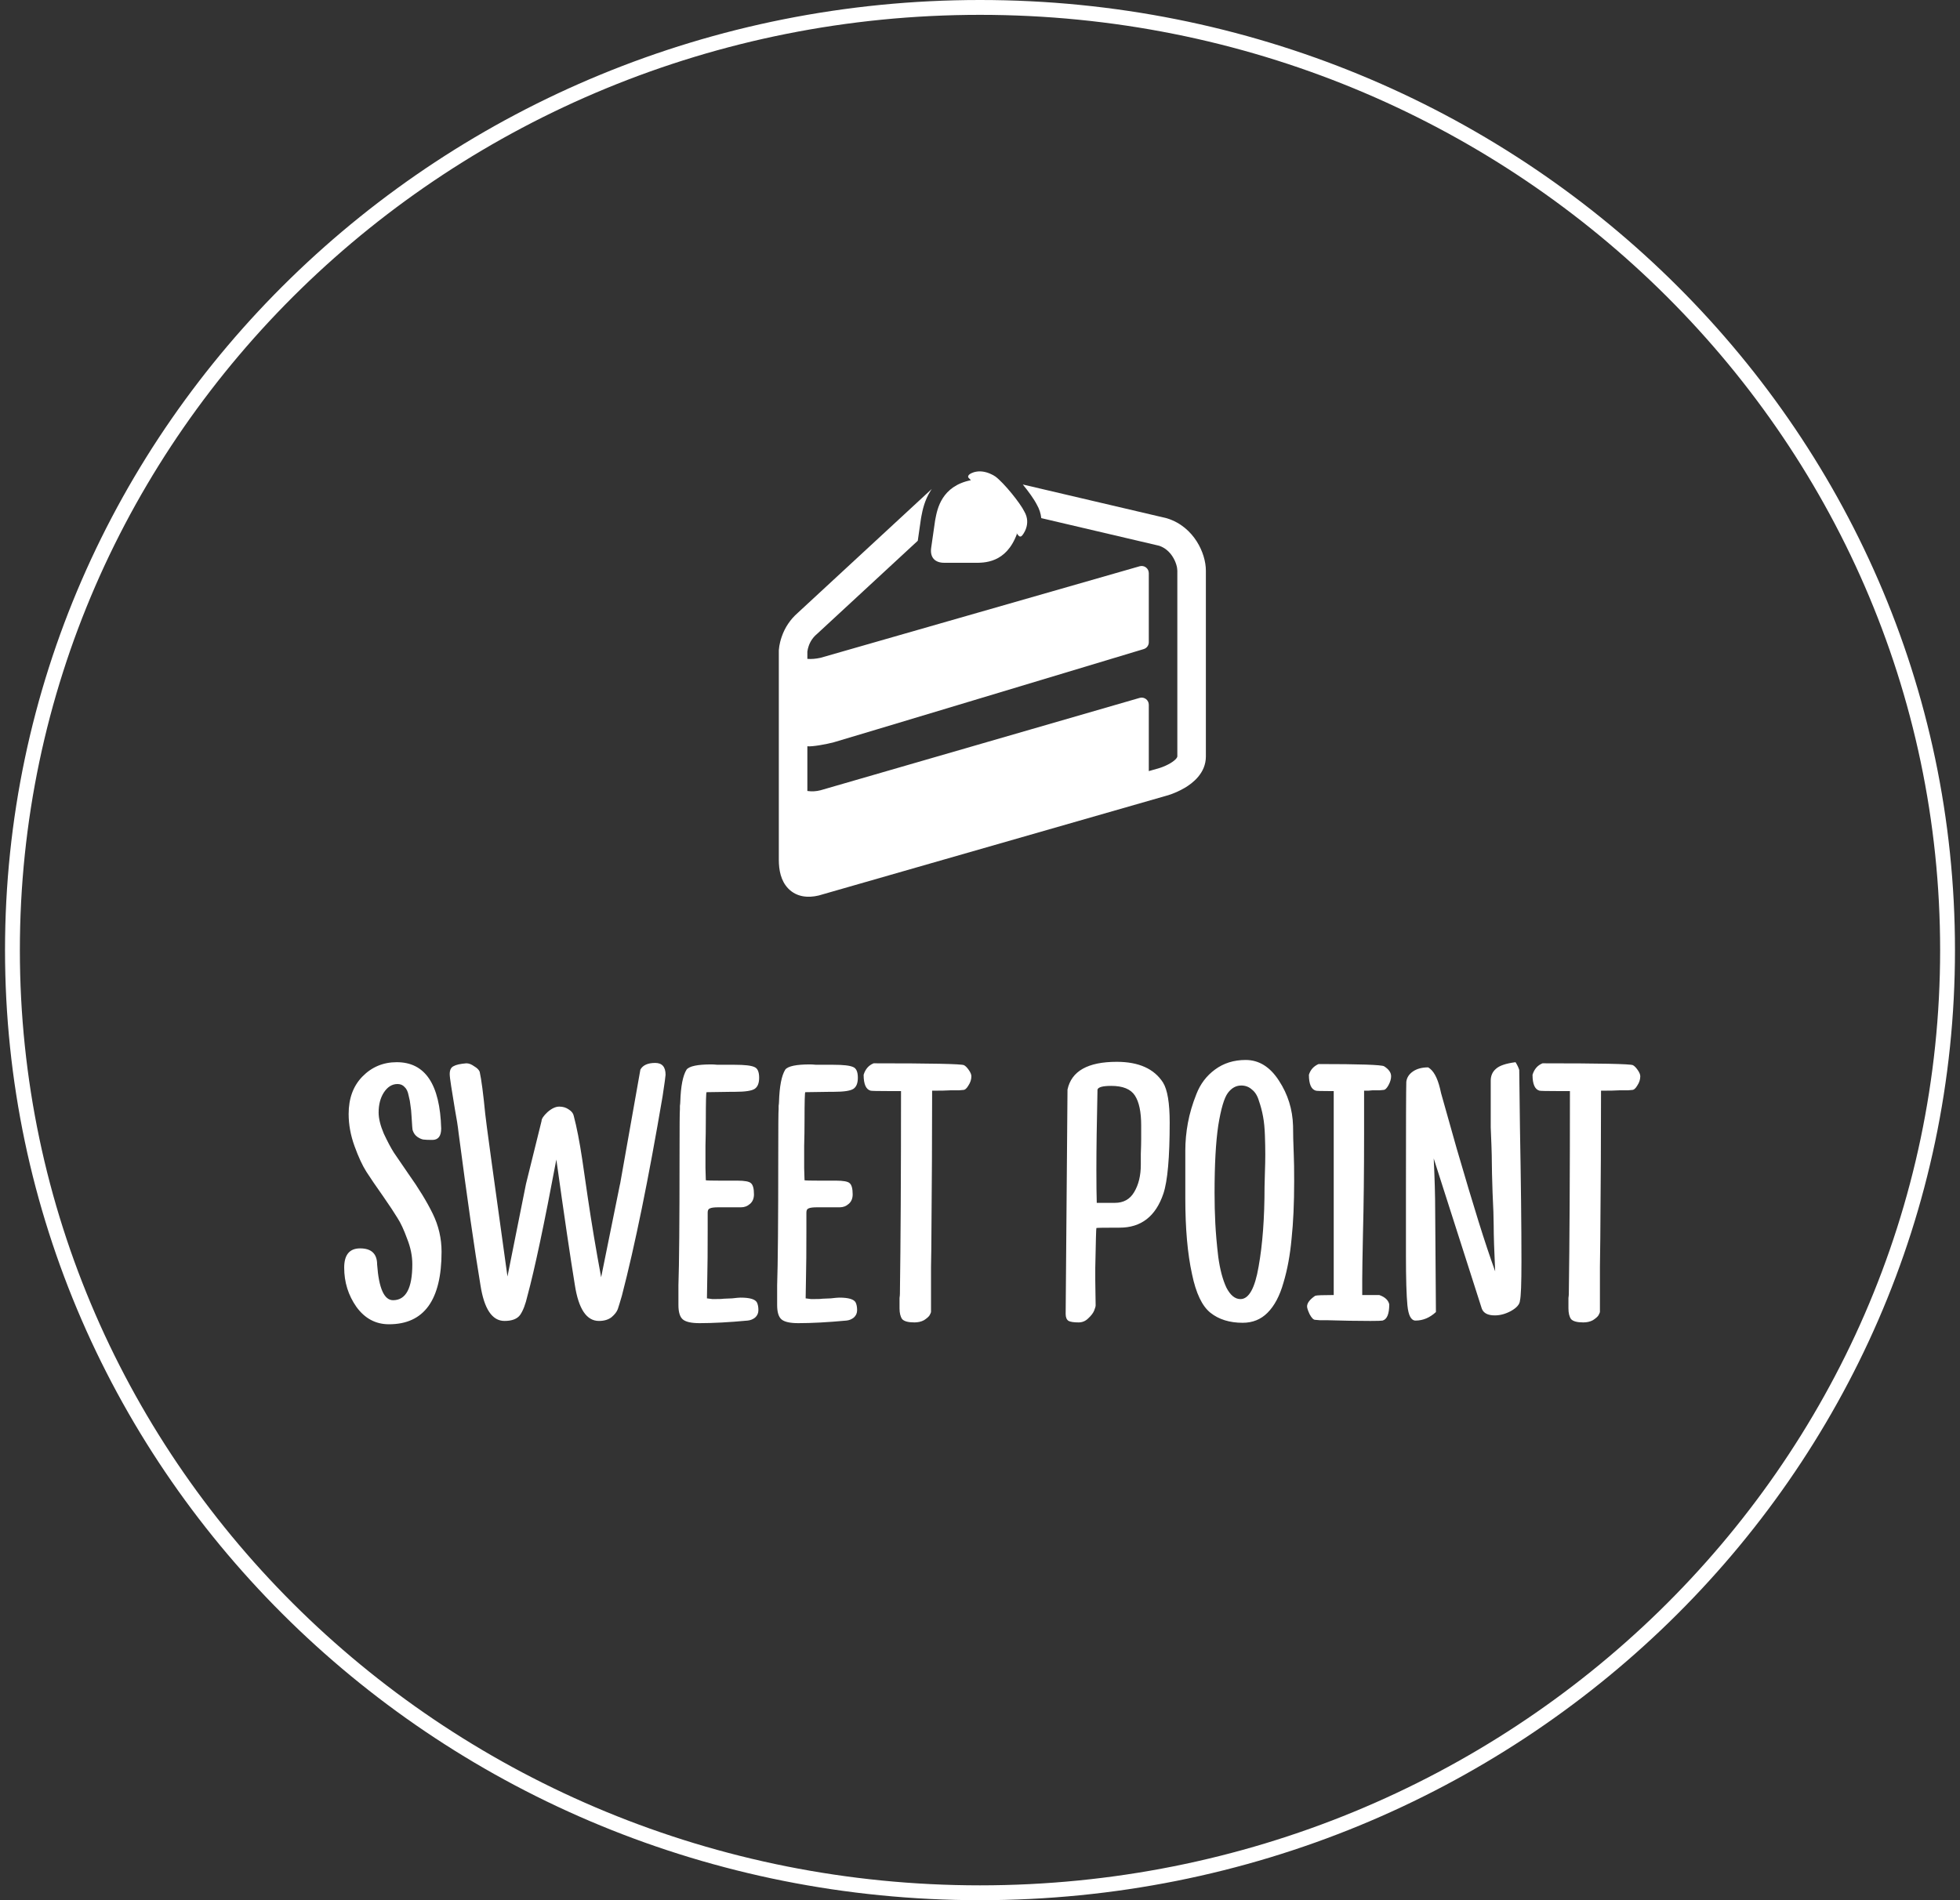 <svg width="132" height="128" viewBox="0 0 132 128" fill="none" xmlns="http://www.w3.org/2000/svg">
<rect x="0" y="0" width="132" height="128" fill="#333333" stroke="none"/>
<path d="M68.482 35.981L68.458 35.907L68.58 36.064C68.684 36.181 68.771 36.156 68.845 36.064C68.845 36.064 69.492 35.321 68.985 34.456C68.707 33.884 67.607 32.521 67.029 32.094C65.983 31.43 65.308 31.941 65.308 31.941C65.225 32.003 65.163 32.094 65.225 32.179L65.388 32.347C63.415 32.742 63.125 34.279 62.996 34.959L62.975 35.072L62.71 36.917C62.625 37.561 62.975 37.91 63.59 37.91H65.597C66.296 37.919 67.753 37.937 68.482 35.981Z" fill="white"/>
<path d="M62.024 34.935L61.809 36.427L55.017 42.71C54.759 42.925 54.566 43.208 54.46 43.527C54.419 43.646 54.39 43.769 54.373 43.893V44.383C54.633 44.404 54.934 44.383 55.262 44.31L76.754 38.144C76.826 38.124 76.901 38.12 76.974 38.133C77.047 38.147 77.116 38.177 77.176 38.222C77.235 38.267 77.284 38.325 77.317 38.391C77.35 38.458 77.367 38.531 77.368 38.605V43.263C77.368 43.366 77.335 43.466 77.274 43.549C77.213 43.632 77.126 43.693 77.027 43.723C72.914 44.963 56.562 49.89 56.16 49.999C55.706 50.123 54.7 50.312 54.373 50.27V53.282C54.666 53.323 54.971 53.311 55.262 53.233L76.753 47.011C76.825 46.99 76.9 46.986 76.974 47C77.047 47.013 77.116 47.043 77.176 47.088C77.235 47.133 77.284 47.191 77.317 47.258C77.35 47.324 77.368 47.398 77.368 47.472V51.943L78.092 51.735L78.099 51.733L78.139 51.72C78.374 51.642 78.601 51.54 78.815 51.415C79.25 51.156 79.29 50.98 79.29 50.958V38.441C79.29 38.232 79.203 37.861 78.975 37.502C78.762 37.166 78.459 36.894 78.062 36.762L70.127 34.902C70.092 34.585 69.992 34.279 69.833 34.003C69.638 33.618 69.254 33.09 68.882 32.636L78.538 34.9C78.561 34.905 78.583 34.912 78.605 34.919C79.533 35.207 80.185 35.822 80.598 36.472C81.001 37.106 81.212 37.83 81.212 38.441V50.958C81.212 52.092 80.305 52.764 79.796 53.067C79.439 53.277 79.06 53.446 78.665 53.57L78.64 53.578L78.631 53.579L78.628 53.58H78.627C78.627 53.58 78.488 53.621 78.626 53.58L55.169 60.313C55.156 60.317 55.142 60.321 55.128 60.324C54.443 60.487 53.664 60.444 53.091 59.858C52.577 59.333 52.451 58.584 52.451 57.917V43.852L52.452 43.8V43.785L52.455 43.764C52.46 43.679 52.471 43.593 52.486 43.509C52.513 43.353 52.56 43.143 52.643 42.901C52.854 42.277 53.227 41.72 53.724 41.287L62.754 32.935C62.733 32.965 62.713 32.995 62.693 33.025C62.255 33.703 62.122 34.411 62.056 34.758L62.052 34.782C62.043 34.833 62.034 34.884 62.024 34.935Z" fill="white"/>
<path d="M26.721 71.551C28.633 71.551 29.63 73.039 29.713 76.014C29.713 76.53 29.514 76.787 29.115 76.787C28.849 76.787 28.649 76.779 28.516 76.762C28.4 76.746 28.267 76.688 28.117 76.588C27.968 76.488 27.86 76.338 27.793 76.139C27.777 76.122 27.752 75.815 27.718 75.216C27.702 74.901 27.677 74.651 27.644 74.468C27.627 74.269 27.585 74.044 27.519 73.795C27.469 73.529 27.378 73.338 27.245 73.222C27.128 73.089 26.97 73.022 26.771 73.022C26.405 73.022 26.098 73.213 25.848 73.596C25.616 73.961 25.499 74.41 25.499 74.942C25.499 75.341 25.616 75.815 25.848 76.364C26.098 76.895 26.322 77.319 26.522 77.635C26.738 77.951 27.062 78.425 27.494 79.056C28.192 80.037 28.741 80.935 29.14 81.749C29.539 82.564 29.738 83.42 29.738 84.318C29.738 87.576 28.558 89.205 26.197 89.205C25.3 89.205 24.568 88.814 24.003 88.033C23.455 87.252 23.18 86.371 23.18 85.39C23.18 84.525 23.538 84.093 24.253 84.093C25.017 84.093 25.399 84.459 25.399 85.191C25.516 86.786 25.873 87.584 26.472 87.584C27.336 87.584 27.768 86.778 27.768 85.165C27.768 84.6 27.652 84.027 27.419 83.445C27.203 82.847 26.987 82.381 26.771 82.049C26.571 81.716 26.247 81.226 25.798 80.578C25.316 79.896 24.942 79.347 24.676 78.932C24.41 78.516 24.144 77.943 23.878 77.211C23.613 76.48 23.48 75.757 23.48 75.042C23.48 73.995 23.787 73.155 24.402 72.523C25.034 71.875 25.807 71.551 26.721 71.551ZM41.757 79.755V79.78L43.128 72.05C43.294 71.751 43.627 71.601 44.126 71.601C44.591 71.601 44.824 71.867 44.824 72.399C44.824 72.482 44.757 72.964 44.624 73.845C43.677 79.414 42.762 83.894 41.881 87.285C41.765 87.684 41.674 87.983 41.607 88.183C41.541 88.365 41.399 88.548 41.183 88.731C40.967 88.897 40.684 88.981 40.335 88.981C39.504 88.981 38.964 88.174 38.715 86.562C38.415 84.733 38 81.916 37.468 78.109C36.653 82.448 36.005 85.506 35.523 87.285C35.39 87.867 35.224 88.299 35.024 88.582C34.825 88.848 34.476 88.981 33.977 88.981C33.146 88.981 32.605 88.174 32.356 86.562C31.957 84.168 31.467 80.752 30.885 76.314C30.835 75.865 30.752 75.333 30.636 74.718C30.536 74.103 30.453 73.587 30.386 73.172C30.32 72.756 30.287 72.482 30.287 72.349C30.287 72.083 30.37 71.908 30.536 71.825C30.702 71.725 30.993 71.659 31.409 71.626C31.575 71.626 31.749 71.692 31.932 71.825C32.132 71.942 32.256 72.066 32.306 72.199C32.423 72.731 32.547 73.679 32.68 75.042C32.714 75.424 33.212 79.073 34.176 85.988L35.423 79.755L36.471 75.516C36.471 75.366 36.603 75.167 36.869 74.917C37.152 74.668 37.418 74.543 37.667 74.543C37.917 74.543 38.133 74.61 38.316 74.743C38.498 74.859 38.607 75 38.64 75.167C38.839 75.915 39.031 76.895 39.213 78.109L39.587 80.677C39.837 82.373 40.136 84.16 40.485 86.038L41.757 79.755ZM47.585 73.571C47.552 73.587 47.535 74.219 47.535 75.466C47.535 76.048 47.527 76.621 47.511 77.186C47.511 77.751 47.511 78.067 47.511 78.134V78.682L47.535 79.505C47.618 79.522 47.926 79.53 48.458 79.53H49.655C50.154 79.53 50.461 79.588 50.578 79.705C50.711 79.821 50.777 80.07 50.777 80.453C50.777 80.735 50.685 80.951 50.503 81.101C50.336 81.251 50.137 81.326 49.904 81.326H48.383C48.101 81.326 47.909 81.35 47.81 81.4C47.71 81.434 47.66 81.525 47.66 81.675V82.847C47.66 84.293 47.652 85.332 47.635 85.963L47.61 87.46L47.984 87.509C48.4 87.509 48.649 87.501 48.732 87.484C48.849 87.484 49.04 87.476 49.306 87.46C49.588 87.426 49.78 87.41 49.879 87.41C50.494 87.41 50.86 87.518 50.976 87.734C51.043 87.867 51.076 88.041 51.076 88.257C51.076 88.457 51.001 88.623 50.852 88.756C50.702 88.873 50.536 88.939 50.353 88.956C49.106 89.072 48.026 89.13 47.111 89.13C46.563 89.13 46.189 89.047 45.989 88.881C45.79 88.715 45.69 88.391 45.69 87.908V86.587C45.74 85.157 45.765 82.257 45.765 77.885C45.765 75.906 45.773 74.851 45.79 74.718C45.79 74.668 45.79 74.593 45.79 74.493C45.807 74.377 45.815 74.285 45.815 74.219C45.848 73.172 45.989 72.449 46.239 72.05C46.422 71.817 46.978 71.701 47.909 71.701C48.009 71.701 48.142 71.709 48.308 71.725C48.475 71.725 48.608 71.725 48.707 71.725H49.48C50.145 71.725 50.586 71.775 50.802 71.875C51.018 71.958 51.126 72.199 51.126 72.598C51.126 72.964 51.026 73.213 50.827 73.346C50.627 73.479 50.187 73.546 49.505 73.546H49.281L47.585 73.571ZM54.233 73.571C54.2 73.587 54.183 74.219 54.183 75.466C54.183 76.048 54.175 76.621 54.158 77.186C54.158 77.751 54.158 78.067 54.158 78.134V78.682L54.183 79.505C54.266 79.522 54.574 79.53 55.106 79.53H56.303C56.801 79.53 57.109 79.588 57.225 79.705C57.358 79.821 57.425 80.07 57.425 80.453C57.425 80.735 57.333 80.951 57.15 81.101C56.984 81.251 56.785 81.326 56.552 81.326H55.031C54.748 81.326 54.557 81.35 54.457 81.4C54.358 81.434 54.308 81.525 54.308 81.675V82.847C54.308 84.293 54.3 85.332 54.283 85.963L54.258 87.46L54.632 87.509C55.047 87.509 55.297 87.501 55.38 87.484C55.496 87.484 55.688 87.476 55.953 87.46C56.236 87.426 56.427 87.41 56.527 87.41C57.142 87.41 57.508 87.518 57.624 87.734C57.691 87.867 57.724 88.041 57.724 88.257C57.724 88.457 57.649 88.623 57.499 88.756C57.35 88.873 57.184 88.939 57.001 88.956C55.754 89.072 54.673 89.13 53.759 89.13C53.211 89.13 52.837 89.047 52.637 88.881C52.438 88.715 52.338 88.391 52.338 87.908V86.587C52.388 85.157 52.413 82.257 52.413 77.885C52.413 75.906 52.421 74.851 52.438 74.718C52.438 74.668 52.438 74.593 52.438 74.493C52.454 74.377 52.463 74.285 52.463 74.219C52.496 73.172 52.637 72.449 52.886 72.05C53.069 71.817 53.626 71.701 54.557 71.701C54.657 71.701 54.79 71.709 54.956 71.725C55.122 71.725 55.255 71.725 55.355 71.725H56.128C56.793 71.725 57.233 71.775 57.45 71.875C57.666 71.958 57.774 72.199 57.774 72.598C57.774 72.964 57.674 73.213 57.475 73.346C57.275 73.479 56.835 73.546 56.153 73.546H55.929L54.233 73.571ZM58.163 72.399C58.279 72.016 58.504 71.759 58.836 71.626C62.726 71.626 64.754 71.667 64.92 71.751C65.02 71.8 65.128 71.908 65.244 72.075C65.361 72.241 65.419 72.382 65.419 72.499C65.419 72.715 65.352 72.922 65.219 73.122C65.103 73.321 64.987 73.421 64.87 73.421L64.571 73.446C64.372 73.446 64.18 73.446 63.998 73.446C63.765 73.463 63.358 73.471 62.776 73.471C62.776 76.413 62.759 79.73 62.726 83.42C62.726 83.819 62.718 84.459 62.701 85.34C62.701 86.221 62.701 86.703 62.701 86.786V88.357C62.701 88.407 62.668 88.49 62.601 88.607C62.535 88.706 62.41 88.814 62.227 88.931C62.044 89.031 61.828 89.08 61.579 89.08C61.163 89.08 60.889 89.005 60.756 88.856C60.64 88.69 60.581 88.449 60.581 88.133V87.684C60.581 87.634 60.581 87.551 60.581 87.435C60.598 87.318 60.606 87.227 60.606 87.16C60.656 83.669 60.681 79.115 60.681 73.496H59.759C59.11 73.496 58.736 73.488 58.637 73.471C58.321 73.388 58.163 73.031 58.163 72.399ZM71.893 73.396C72.159 72.149 73.265 71.526 75.21 71.526C76.689 71.526 77.728 71.992 78.326 72.922C78.626 73.404 78.775 74.302 78.775 75.615C78.775 77.959 78.634 79.555 78.351 80.403C77.836 81.932 76.855 82.697 75.409 82.697C74.379 82.697 73.855 82.705 73.838 82.722C73.822 82.739 73.797 83.636 73.763 85.415V86.238L73.788 87.933C73.788 88 73.755 88.116 73.689 88.282C73.622 88.449 73.489 88.623 73.29 88.806C73.107 88.989 72.891 89.08 72.641 89.08C72.326 89.08 72.101 89.047 71.968 88.981C71.835 88.897 71.769 88.74 71.769 88.507L71.893 73.396ZM74.836 73.147C74.27 73.147 73.963 73.23 73.913 73.396C73.863 75.624 73.838 77.427 73.838 78.807C73.838 79.755 73.847 80.494 73.863 81.026H75.085C75.667 81.026 76.099 80.785 76.382 80.303C76.681 79.805 76.83 79.189 76.83 78.458C76.83 78.391 76.83 78.15 76.83 77.735C76.847 77.303 76.855 76.962 76.855 76.713V75.815C76.855 74.901 76.714 74.227 76.431 73.795C76.149 73.363 75.617 73.147 74.836 73.147ZM87.083 75.84C87.083 76.338 87.1 77.004 87.133 77.835C87.15 78.184 87.158 78.766 87.158 79.58C87.158 81.06 87.1 82.348 86.983 83.445C86.883 84.542 86.701 85.531 86.435 86.412C86.185 87.293 85.828 87.967 85.362 88.432C84.914 88.881 84.357 89.105 83.692 89.105C82.811 89.105 82.088 88.881 81.522 88.432C80.957 87.983 80.542 87.111 80.276 85.814C79.977 84.451 79.827 82.755 79.827 80.727V77.51C79.827 76.895 79.885 76.272 80.001 75.64C80.118 75.009 80.309 74.36 80.575 73.695C80.841 73.014 81.257 72.465 81.822 72.05C82.403 71.618 83.093 71.401 83.891 71.401C84.789 71.401 85.537 71.867 86.135 72.798C86.734 73.712 87.05 74.726 87.083 75.84ZM83.542 87.509C84.107 87.509 84.515 86.778 84.764 85.315C85.03 83.836 85.163 82.049 85.163 79.954C85.163 79.771 85.171 79.447 85.188 78.982C85.205 78.516 85.213 78.109 85.213 77.76C85.213 77.394 85.205 76.97 85.188 76.488C85.171 75.989 85.13 75.566 85.063 75.216C84.997 74.851 84.905 74.502 84.789 74.169C84.689 73.82 84.531 73.562 84.315 73.396C84.116 73.213 83.875 73.122 83.592 73.122C83.243 73.122 82.944 73.288 82.694 73.621C82.445 73.953 82.229 74.684 82.046 75.815C81.88 76.929 81.797 78.441 81.797 80.353C81.797 81.051 81.813 81.733 81.847 82.398C81.88 83.063 81.946 83.819 82.046 84.667C82.162 85.515 82.345 86.204 82.595 86.737C82.861 87.252 83.177 87.509 83.542 87.509ZM88.151 72.399C88.251 72.066 88.467 71.825 88.8 71.676C91.559 71.676 93.03 71.725 93.213 71.825C93.529 72.025 93.687 72.249 93.687 72.499C93.687 72.681 93.629 72.881 93.512 73.097C93.396 73.313 93.28 73.421 93.163 73.421C93.147 73.421 93.055 73.429 92.889 73.446C92.723 73.446 92.565 73.446 92.415 73.446C92.365 73.446 92.274 73.454 92.141 73.471C92.025 73.471 91.933 73.471 91.867 73.471V76.388C91.867 78.948 91.842 81.184 91.792 83.096C91.759 84.659 91.742 85.689 91.742 86.188V87.235H92.889C93.271 87.368 93.496 87.576 93.562 87.859C93.562 88.507 93.413 88.873 93.113 88.956C93.03 88.972 92.756 88.981 92.29 88.981C91.409 88.981 90.42 88.964 89.323 88.931C89.224 88.931 89.074 88.931 88.874 88.931C88.692 88.914 88.592 88.906 88.575 88.906C88.459 88.906 88.334 88.781 88.201 88.532C88.085 88.282 88.027 88.108 88.027 88.008C88.027 87.775 88.21 87.534 88.575 87.285C88.675 87.252 89.091 87.235 89.822 87.235V73.496H89.448C88.983 73.496 88.708 73.488 88.625 73.471C88.309 73.388 88.151 73.031 88.151 72.399ZM94.71 72.873C94.744 72.59 94.893 72.357 95.159 72.174C95.425 71.992 95.766 71.9 96.182 71.9C96.531 72.1 96.797 72.573 96.98 73.321L97.054 73.645C97.187 74.111 97.536 75.349 98.102 77.361C98.683 79.356 99.174 80.993 99.573 82.273C99.972 83.553 100.346 84.675 100.695 85.639C100.628 84.226 100.595 83.196 100.595 82.547C100.595 82.065 100.57 81.334 100.52 80.353C100.487 79.356 100.47 78.666 100.47 78.284C100.47 78.017 100.462 77.652 100.445 77.186C100.429 76.704 100.412 76.289 100.396 75.94C100.396 75.574 100.396 75.266 100.396 75.017V72.798C100.396 72.465 100.512 72.199 100.745 72C100.977 71.784 101.418 71.634 102.066 71.551C102.183 71.734 102.266 71.908 102.316 72.075C102.316 72.291 102.332 73.596 102.365 75.989C102.432 79.647 102.465 82.639 102.465 84.966C102.465 86.462 102.432 87.343 102.365 87.609C102.349 87.859 102.149 88.091 101.767 88.307C101.401 88.507 101.036 88.607 100.67 88.607C100.204 88.607 99.913 88.457 99.797 88.158L96.556 78.034C96.622 79.397 96.655 80.569 96.655 81.55L96.705 88.382C96.29 88.764 95.832 88.956 95.334 88.956C95.035 88.956 94.852 88.615 94.785 87.933C94.719 87.252 94.686 86.138 94.686 84.592V80.079C94.686 75.773 94.694 73.371 94.71 72.873ZM103.211 72.399C103.328 72.016 103.552 71.759 103.885 71.626C107.775 71.626 109.803 71.667 109.969 71.751C110.069 71.8 110.177 71.908 110.293 72.075C110.409 72.241 110.468 72.382 110.468 72.499C110.468 72.715 110.401 72.922 110.268 73.122C110.152 73.321 110.035 73.421 109.919 73.421L109.62 73.446C109.42 73.446 109.229 73.446 109.046 73.446C108.814 73.463 108.406 73.471 107.824 73.471C107.824 76.413 107.808 79.73 107.775 83.42C107.775 83.819 107.766 84.459 107.75 85.34C107.75 86.221 107.75 86.703 107.75 86.786V88.357C107.75 88.407 107.716 88.49 107.65 88.607C107.583 88.706 107.459 88.814 107.276 88.931C107.093 89.031 106.877 89.08 106.628 89.08C106.212 89.08 105.938 89.005 105.805 88.856C105.688 88.69 105.63 88.449 105.63 88.133V87.684C105.63 87.634 105.63 87.551 105.63 87.435C105.647 87.318 105.655 87.227 105.655 87.16C105.705 83.669 105.73 79.115 105.73 73.496H104.807C104.159 73.496 103.785 73.488 103.685 73.471C103.369 73.388 103.211 73.031 103.211 72.399Z" fill="white"/>
<path d="M131.162 64C131.162 99.058 102 127.5 66 127.5C30 127.5 0.838 99.058 0.838 64C0.838 28.942 30 0.5 66 0.5C102 0.5 131.162 28.942 131.162 64Z" stroke="white"/>
</svg>
